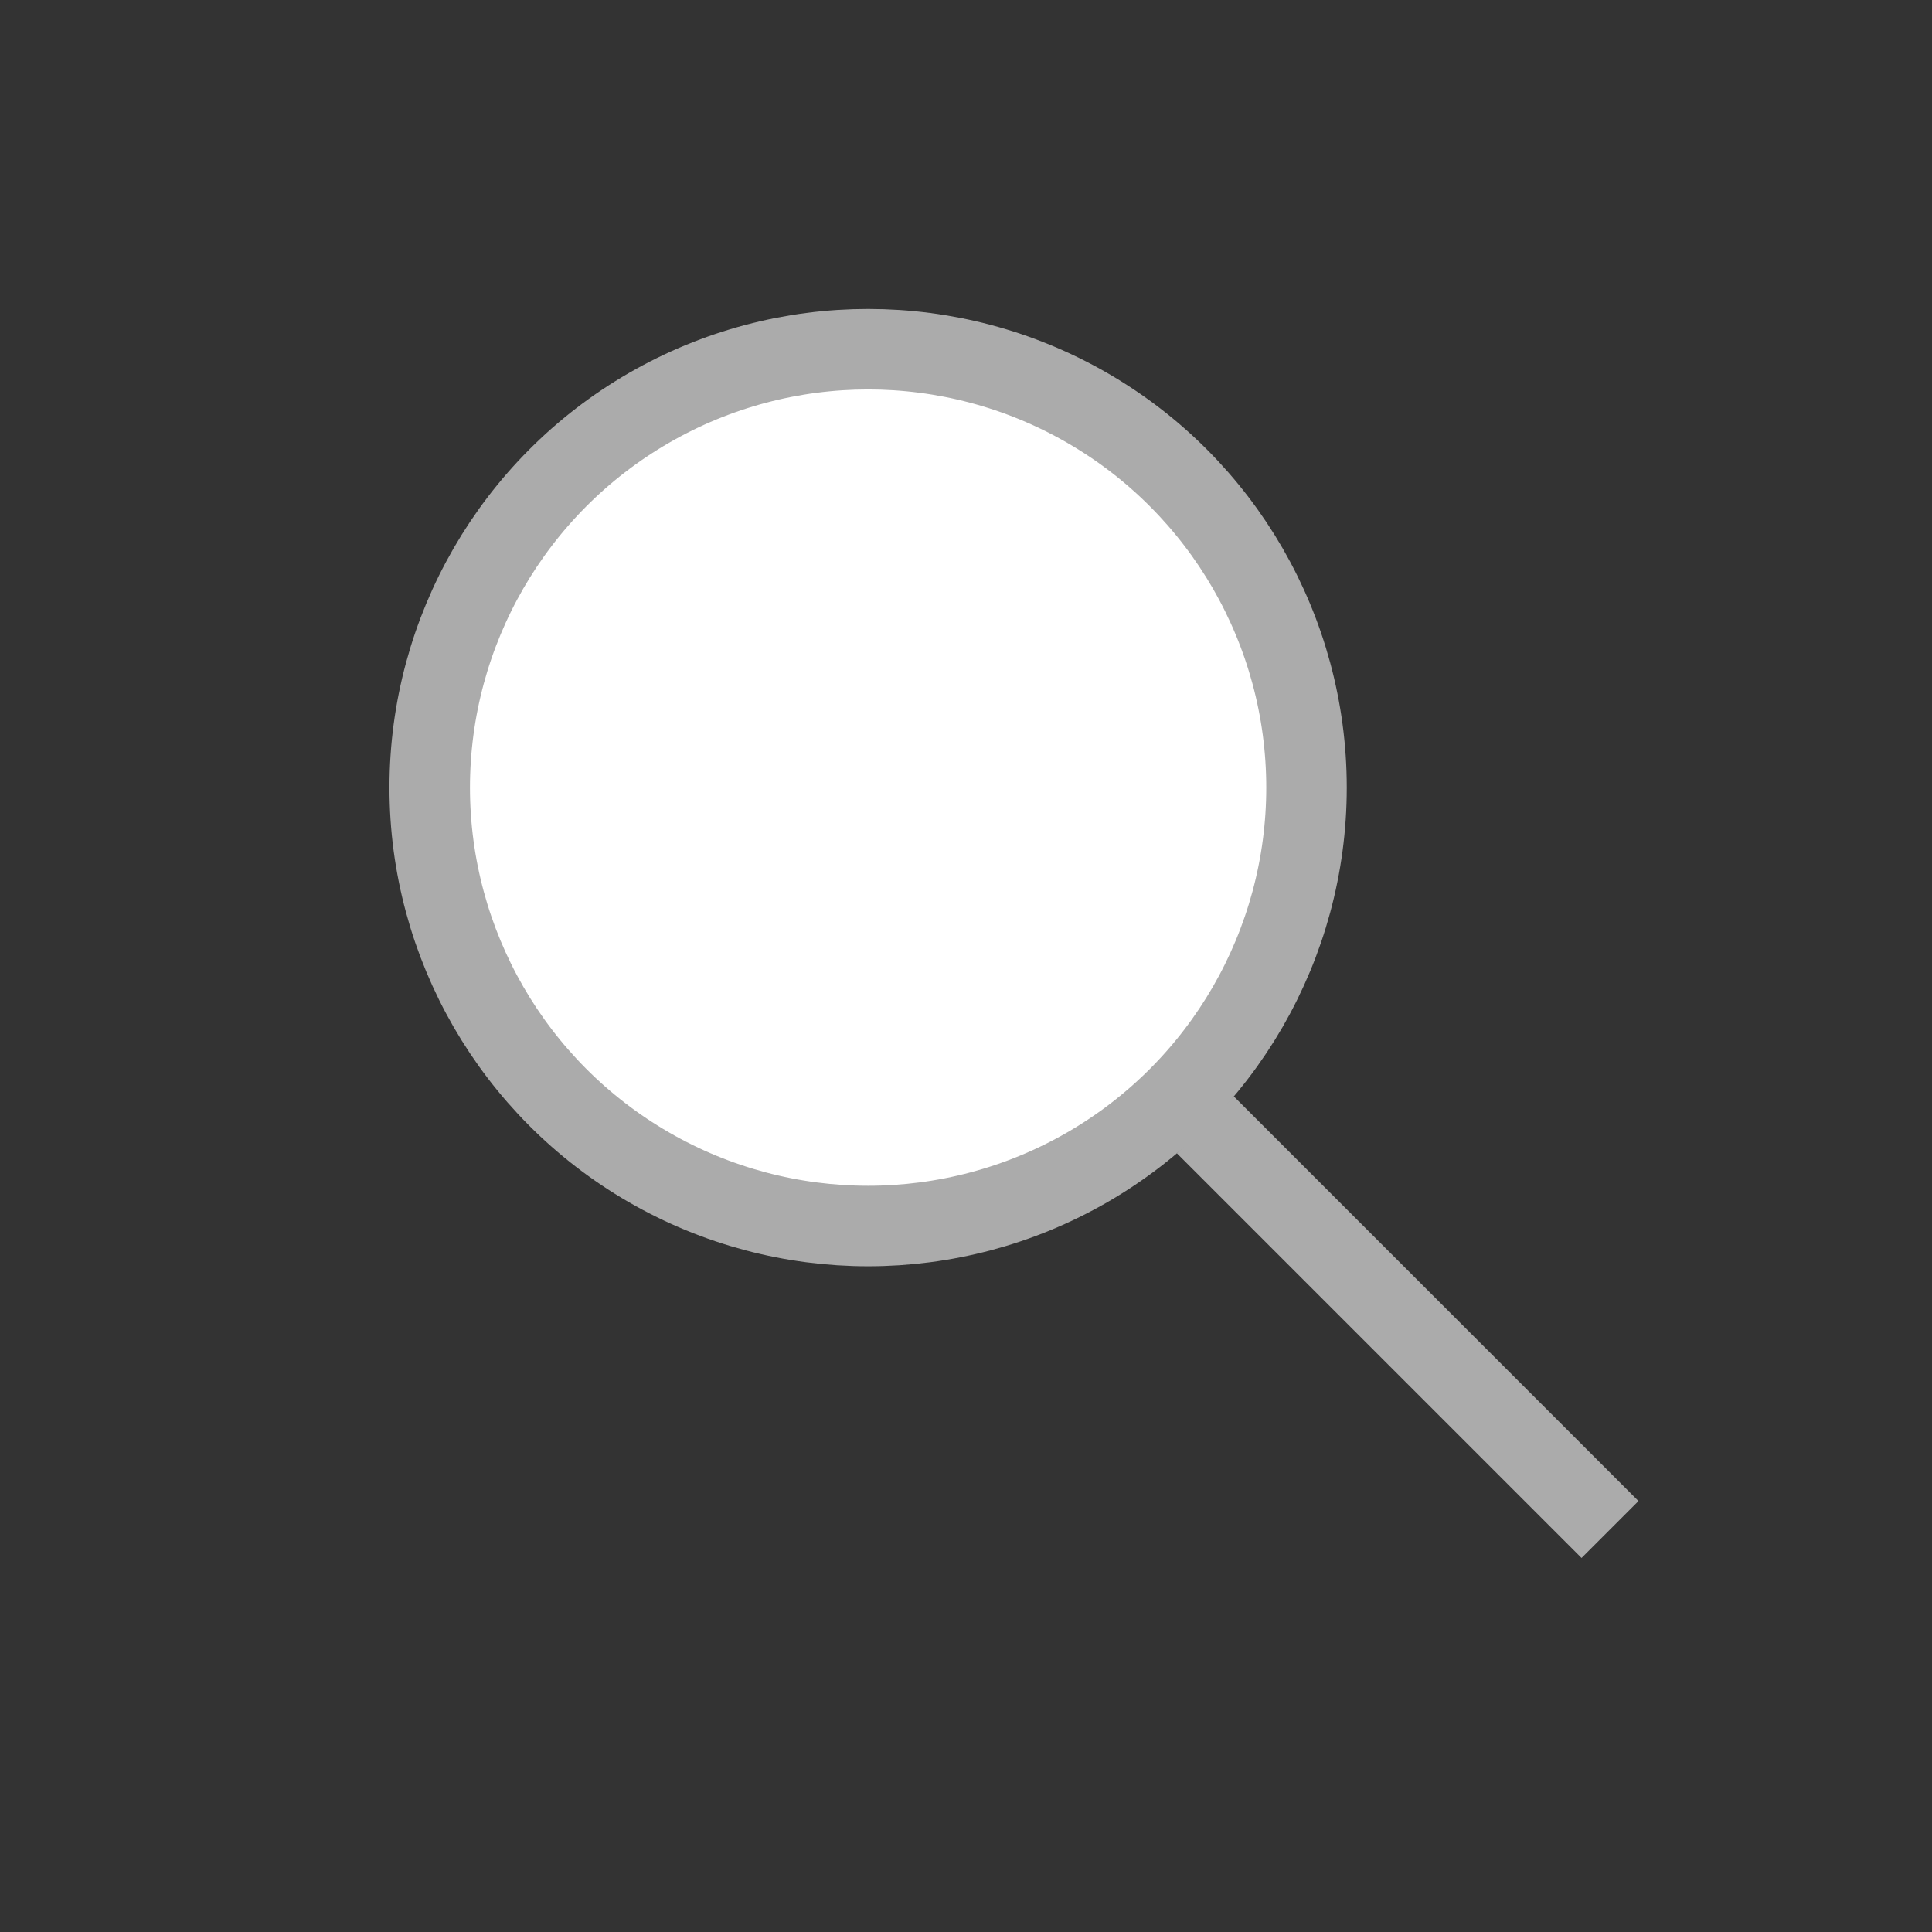 <svg width="24" height="24" viewBox="0 0 24 24" fill="none" xmlns="http://www.w3.org/2000/svg">
<rect x="0" y="0" width="24" height="24" fill="#333333" stroke="none"/>
<circle cx="10.784" cy="9.784" r="5.446" fill="white" stroke="#ABABAB" strokeWidth="1.676"/>
<path d="M14.973 13.973L20 19" stroke="#ABABAB" strokeWidth="1.676" strokeLinecap="round"/>
</svg>
